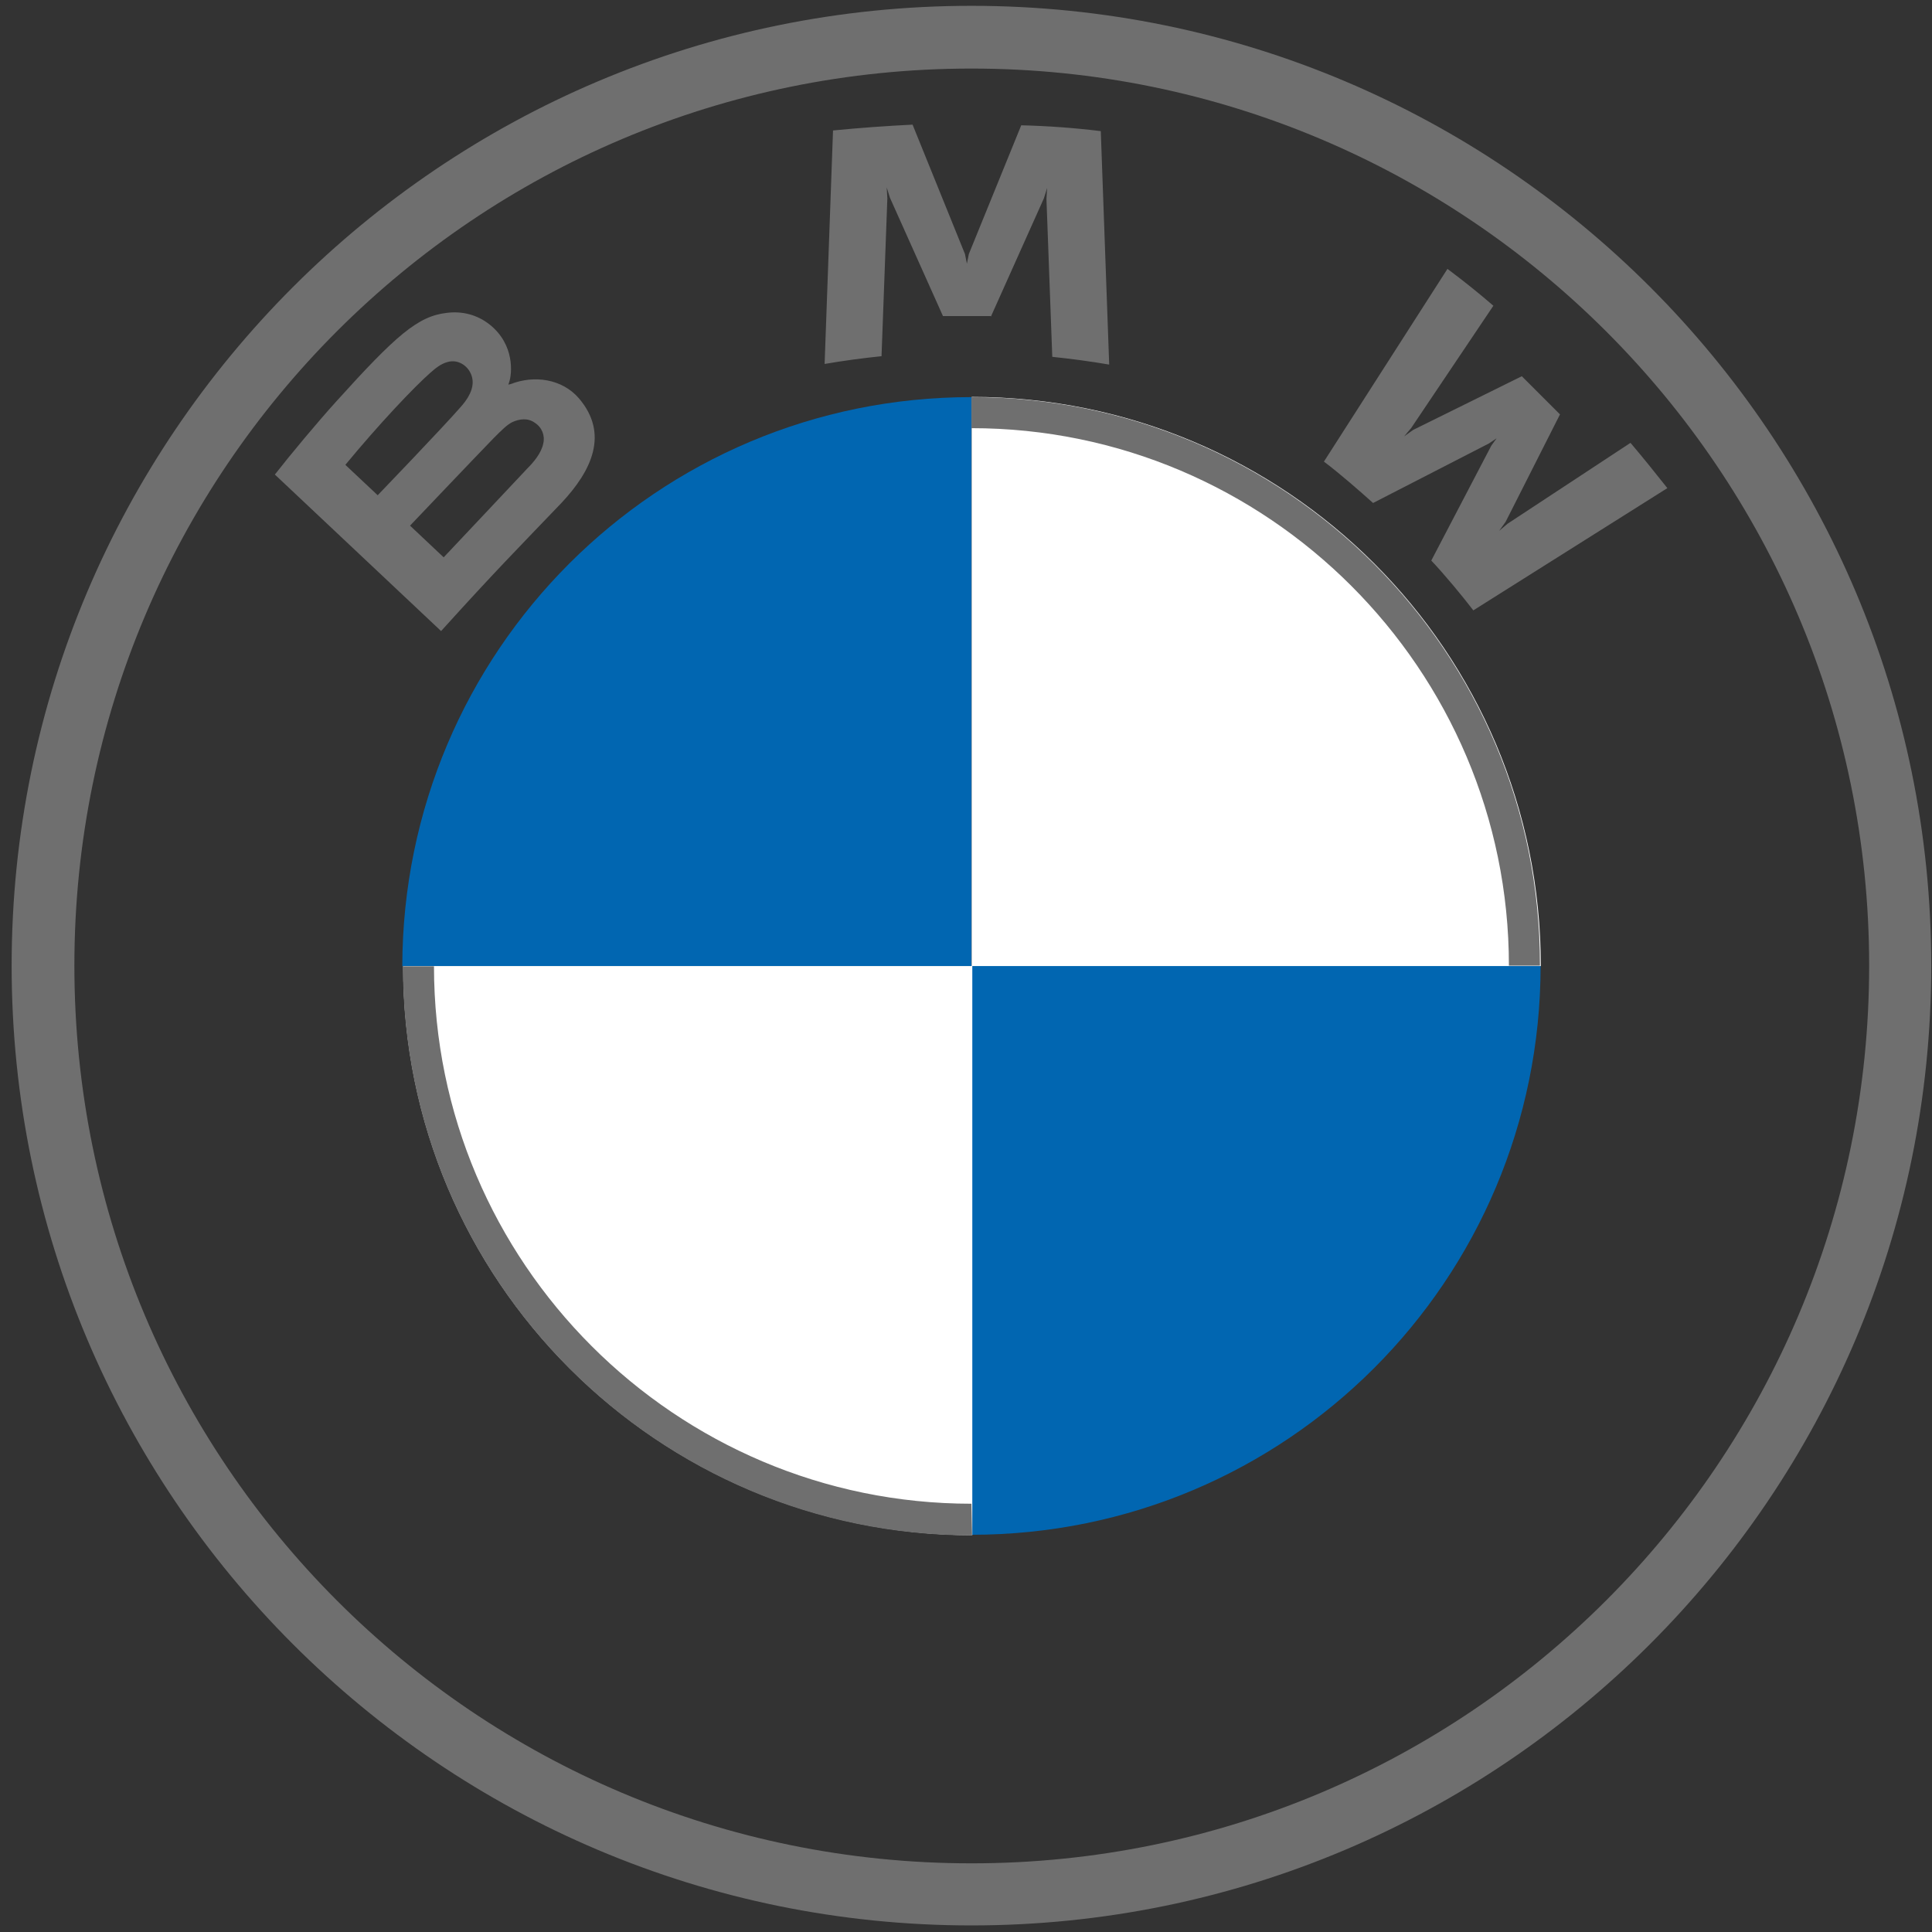 <?xml version="1.0" encoding="utf-8"?>
<!-- Generator: Adobe Illustrator 24.1.2, SVG Export Plug-In . SVG Version: 6.00 Build 0)  -->
<svg version="1.1" id="Capa_1" xmlns="http://www.w3.org/2000/svg" xmlns:xlink="http://www.w3.org/1999/xlink" x="0px" y="0px"
	 viewBox="0 0 512 512" style="enable-background:new 0 0 512 512;" xml:space="preserve">
<rect x="0" y="0" width="512" height="512" fill="#333333" stroke="none"/>
<style type="text/css">
	.st0{fill:#0166B1;}
	.st1{fill:#FFFFFF;}
	.st2{fill:#6F6F6F;}
</style>
<g id="BMW-logo-grey-fallback-53px" transform="scale(1.714,1.714)">
	<g id="BMW-logo">
		<g id="BMW-logo-fallback">
			<g id="BMW_Grey-Colour_RGB-2">
				<g id="BMW_Grey-Colour_RGB">
					<g id="g3375">
						<g id="g3381" transform="translate(45.933,1.767)">
							<g id="g3355" transform="translate(-45.933,-1.767)">
								<path id="path21" class="st0" d="M238.2,149.3c0,48.6-39.3,88-88,88v-88H238.2z M150.2,61.4v88h-88
									C62.3,100.7,101.6,61.4,150.2,61.4z"/>
							</g>
							<path id="path21-3" class="st1" d="M104.3,59.6c48.6,0,88,39.3,88,88h-88V59.6L104.3,59.6z M16.4,147.6h88v88
								C55.7,235.5,16.4,196.2,16.4,147.6z"/>
						</g>
					</g>
					<g id="g3393">
						<path id="path14" class="st2" d="M150.2,61.4v4.8l0,0c45.8,0,83.1,37.3,83.1,83.1h4.8C238.2,100.8,198.8,61.4,150.2,61.4
							L150.2,61.4 M150.2,232.5c-45.8,0-83.1-37.3-83.1-83.1h-4.8c0,48.6,39.4,88,88,88 M150.2,0.9C68.3,0.9,1.8,67.4,1.8,149.3
							s66.5,148.4,148.4,148.4s148.4-66.5,148.4-148.4S232.2,0.9,150.2,0.9L150.2,0.9L150.2,0.9z M289,149.3
							c0,76.6-62.1,138.8-138.8,138.8S11.5,226,11.5,149.3S73.6,10.6,150.2,10.6S289,72.7,289,149.3z"/>
					</g>
					<g id="g3386">
						<g id="Group" transform="translate(7.198,3.272)">
							<path id="B_x5F_22d_61_" class="st2" d="M79.6,74.5c4.7-5,7.4-10.7,2.7-16.2c-2.6-3-6.9-3.6-10.5-2.2l-0.4,0.1l0.1-0.3
								c0.5-1.4,0.9-5.9-3-9c-1.9-1.5-4.2-2.1-6.6-1.8c-4.5,0.5-7.9,3.5-17.2,13.8c-2.8,3.1-6.9,8-9.4,11.2L61,94.3
								C69.5,84.9,72.9,81.5,79.6,74.5z M46.2,68.6c5.2-6.3,10.6-12,13.1-14.2c0.8-0.7,1.6-1.4,2.7-1.7c1.7-0.5,3.4,0.7,3.8,2.4
								c0.4,1.7-0.7,3.4-1.9,4.7c-2.7,3.1-12.7,13.5-12.7,13.5L46.2,68.6z M56.2,78c0,0,9.7-10.2,12.9-13.5c1.3-1.3,2.1-2.1,2.9-2.5
								c1.1-0.5,2.4-0.7,3.5,0.1c1.1,0.7,1.6,2,1.3,3.2c-0.3,1.5-1.5,2.9-2.5,3.9C73,70.6,61.4,82.9,61.4,82.9
								C61.4,82.9,56.2,78,56.2,78z M146,45.7l8.2-18.3l0.5-1.6l-0.1,1.7l0.9,24.4c2.9,0.3,5.9,0.7,8.8,1.2l-1.3-36.1
								c-4.1-0.5-8.2-0.8-12.3-0.9l-8.1,19.9l-0.3,1.5l-0.3-1.5L133.9,16c-4.1,0.2-8.2,0.5-12.3,0.9L120.3,53
								c2.9-0.5,5.9-0.9,8.8-1.2l0.9-24.4l-0.1-1.7l0.5,1.6l8.2,18.3H146L146,45.7z M214.1,83.4c2,2.1,4.9,5.6,6.5,7.7l30-18.9
								c-1.5-1.9-3.9-4.9-5.7-7l-19,12.5l-1.3,1.1l1-1.4l8.4-16.6l-5.9-5.9l-16.8,8.3l-1.4,1l1.1-1.3L223.7,44
								c-2.2-1.9-4.3-3.6-7.1-5.7l-19.1,29.8c2.4,1.8,5.6,4.6,7.6,6.4l17.9-9.2l1.2-0.8l-0.8,1.1L214.1,83.4L214.1,83.4z"/>
						</g>
					</g>
				</g>
			</g>
		</g>
	</g>
</g>
</svg>
